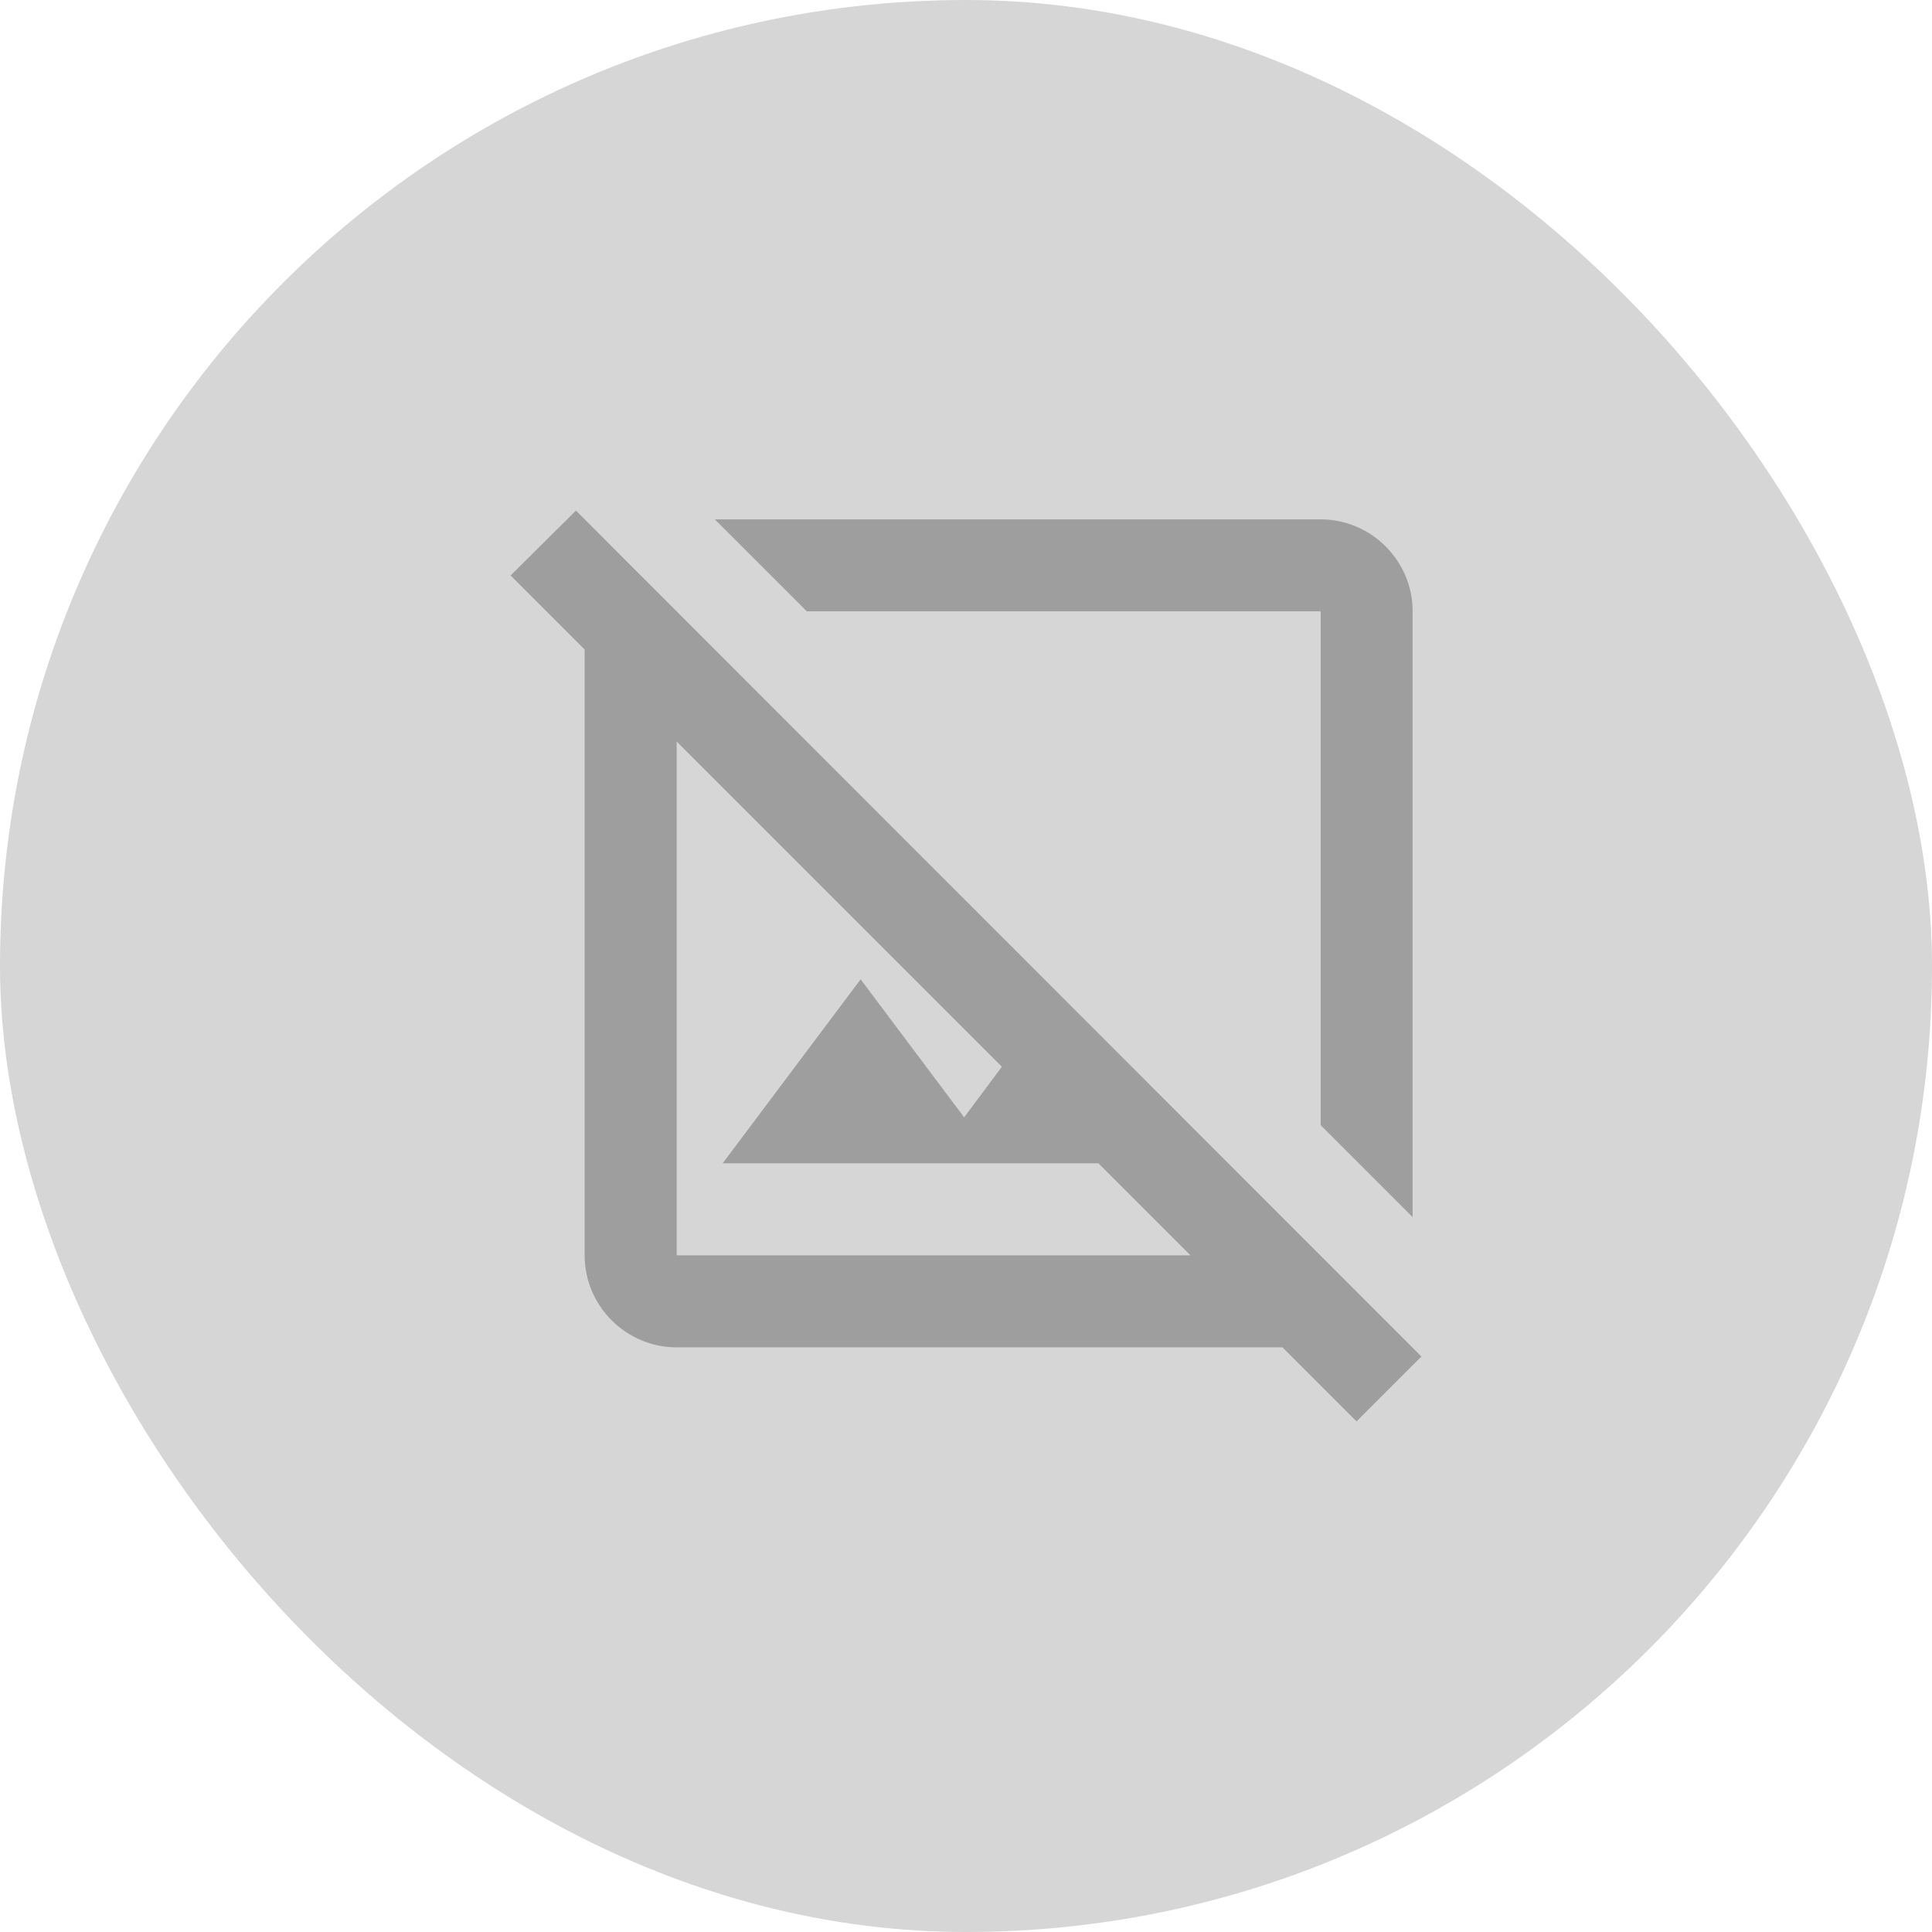 <svg width="28" height="28" viewBox="0 0 28 28" fill="none" xmlns="http://www.w3.org/2000/svg">
<rect width="28" height="28" rx="14" fill="#D6D6D6"/>
<path d="M19.14 8.86V16.307L20.473 17.64V8.86C20.473 8.127 19.873 7.527 19.14 7.527H10.36L11.693 8.86H19.14Z" fill="#9E9E9E"/>
<path d="M8.347 7.4L7.4 8.34L8.473 9.413V18.193C8.473 18.927 9.073 19.527 9.807 19.527H18.587L19.66 20.6L20.6 19.66L8.347 7.4ZM9.807 18.193V10.747L14.52 15.46L13.973 16.193L12.473 14.193L10.473 16.86H15.92L17.253 18.193H9.807Z" fill="#9E9E9E"/>
</svg>
